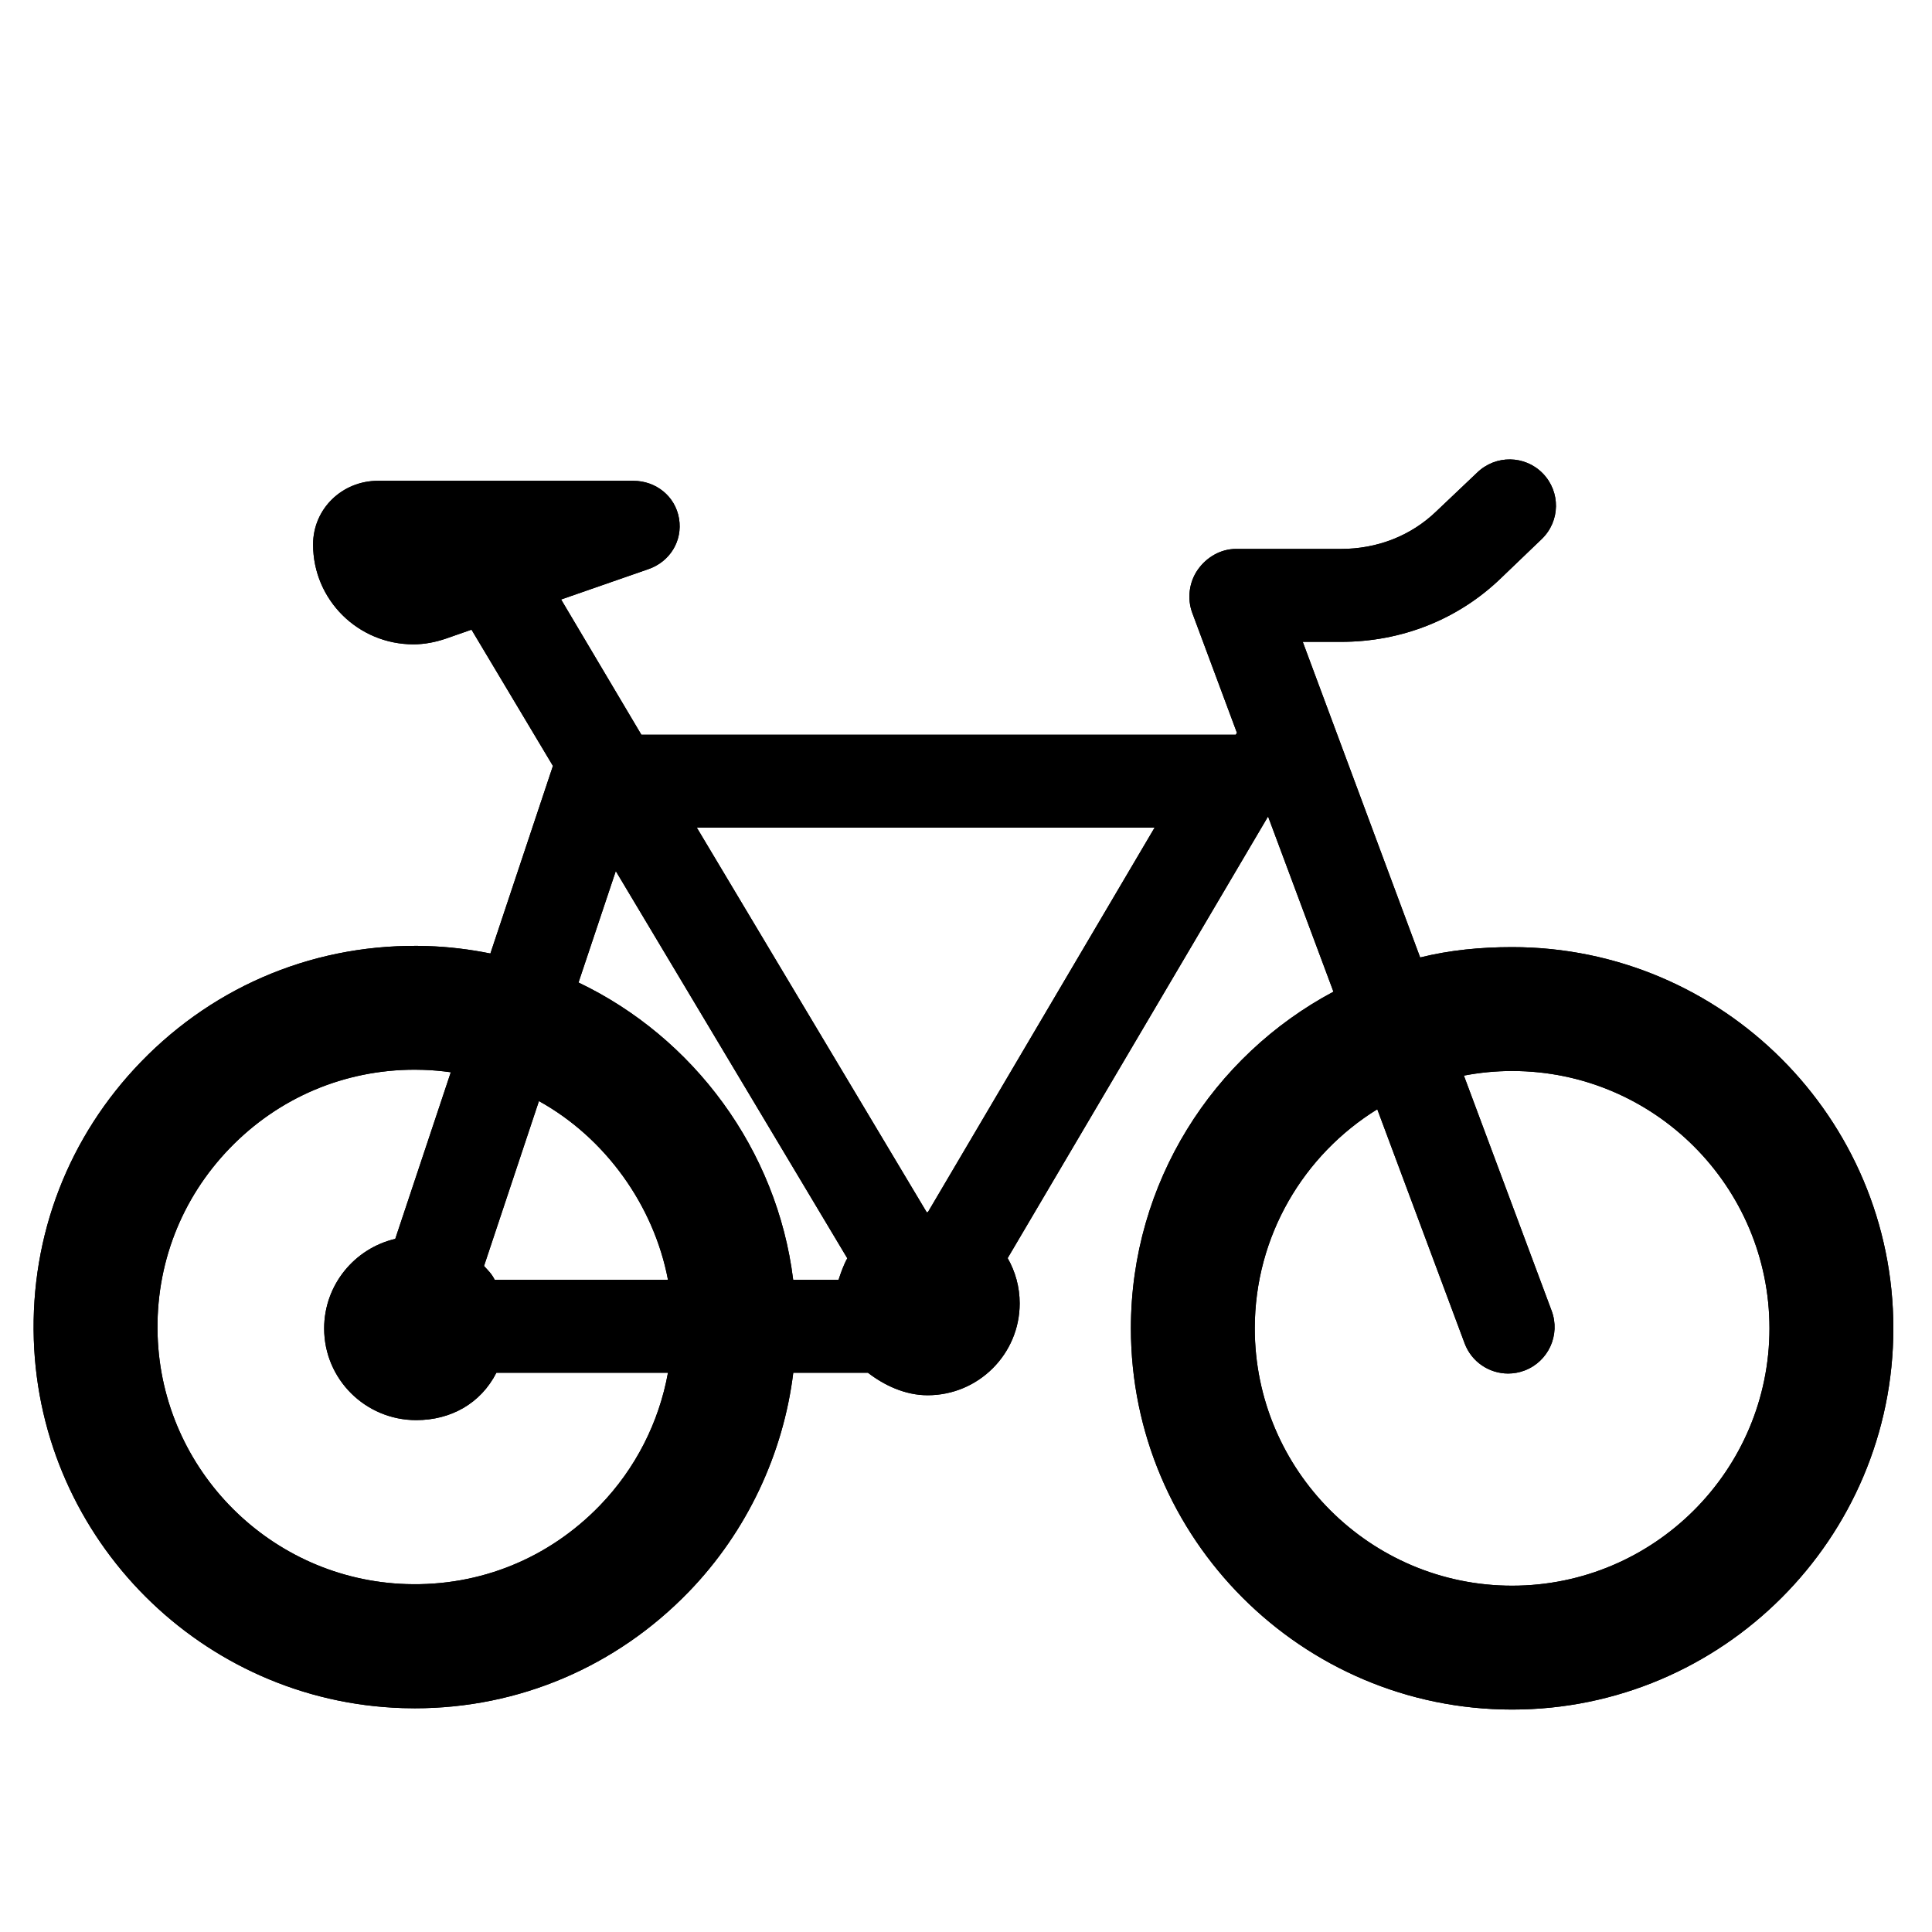 <?xml version="1.0" encoding="utf-8"?>
<svg xmlns="http://www.w3.org/2000/svg" viewBox="0 0 500 500">
  <g id="Capa_1" transform="matrix(1.603, 0, 0, 1.603, -367.576, -120.085)" style="">
    <path d="M 473.433 227.822 C 468.314 227.822 463.344 228.309 458.586 229.492 L 439.631 178.537 L 445.807 178.537 C 455.527 178.537 464.72 174.96 471.694 168.192 L 478.235 161.919 C 481.208 159.034 481.278 154.324 478.393 151.351 C 475.508 148.378 470.76 148.327 467.788 151.212 L 461.247 157.418 C 457.088 161.455 451.604 163.536 445.808 163.536 L 428.829 163.536 C 426.371 163.536 424.069 164.892 422.668 166.911 C 421.267 168.931 420.943 171.584 421.803 173.886 L 429.017 193.258 C 428.971 193.257 428.924 193.399 428.878 193.399 C 428.862 193.399 428.846 193.536 428.829 193.536 L 332.856 193.536 L 319.895 171.699 L 333.973 166.804 C 337.44 165.613 339.537 162.254 338.934 158.638 C 338.33 155.023 335.203 152.537 331.537 152.537 L 290.327 152.537 C 284.552 152.537 279.852 157.043 279.852 162.818 C 279.852 171.759 287.118 178.938 296.048 178.938 C 297.838 178.938 299.613 178.591 301.325 178.004 L 305.428 176.571 L 318.574 198.567 L 308.477 228.852 C 305.165 228.183 301.763 227.762 298.284 227.651 C 280.695 227.088 264.229 233.789 252.065 246.348 C 240.371 258.422 234.225 274.34 234.762 291.17 C 235.794 323.507 261.934 349.646 294.271 350.678 C 294.944 350.699 295.611 350.71 296.279 350.71 C 313.09 350.71 328.792 343.994 340.491 331.916 C 349.955 322.143 355.782 309.536 357.376 296.536 L 369.427 296.536 C 372.025 298.536 375.388 300.17 379.066 300.17 C 387.262 300.17 393.93 293.534 393.93 285.337 C 393.93 282.676 393.218 280.198 391.988 278.034 L 434.03 206.729 L 444.583 235.018 C 425.148 245.377 411.885 265.849 411.885 289.366 C 411.885 323.304 439.495 350.915 473.433 350.915 C 507.371 350.915 534.98 323.305 534.98 289.368 C 534.98 255.431 507.371 227.822 473.433 227.822 Z M 415.709 208.537 L 379.103 270.628 C 379.09 270.628 379.078 270.566 379.066 270.566 C 379.023 270.566 378.982 270.662 378.939 270.663 L 341.808 208.538 L 415.709 208.538 L 415.709 208.537 Z M 328.722 215.545 L 366.1 278.059 C 365.482 279.16 365.011 280.537 364.688 281.537 L 357.362 281.537 C 354.771 260.537 341.298 242.416 322.704 233.536 L 328.722 215.545 Z M 309.177 281.537 C 308.674 280.537 308.096 280.011 307.449 279.304 L 316.314 252.678 C 327.034 258.603 334.876 269.537 337.148 281.537 L 309.177 281.537 Z M 326.125 318.002 C 317.91 326.483 306.814 331.042 294.91 330.657 C 273.088 329.961 255.449 312.338 254.753 290.516 C 254.39 279.147 258.537 268.404 266.432 260.254 C 274.33 252.1 284.929 247.612 296.277 247.612 C 296.732 247.612 297.187 247.622 297.646 247.636 C 299.148 247.684 300.627 247.821 302.085 248.025 L 293.119 274.925 C 286.55 276.462 281.638 282.355 281.638 289.386 C 281.638 297.582 288.306 304.187 296.501 304.187 C 302.053 304.187 306.896 301.537 309.448 296.537 L 337.147 296.537 C 335.696 304.537 331.927 312.011 326.125 318.002 Z M 473.433 330.918 C 450.524 330.918 431.885 312.279 431.885 289.37 C 431.885 274.438 439.806 261.326 451.664 254.001 L 465.762 291.786 C 466.887 294.803 469.748 296.666 472.789 296.666 C 473.66 296.666 474.546 296.514 475.41 296.19 C 479.291 294.743 481.263 290.422 479.814 286.542 L 465.645 248.565 C 468.169 248.084 470.77 247.822 473.433 247.822 C 496.342 247.822 514.98 266.461 514.98 289.37 C 514.98 312.279 496.343 330.918 473.433 330.918 Z" style="fill: color(xyz-d65 0.185 0.272 0.362);"/>
  </g>
  <g id="group-1" transform="matrix(1.603, 0, 0, 1.603, -367.576, -120.085)" style="">
    <path d="M 473.433 227.822 C 468.314 227.822 463.344 228.309 458.586 229.492 L 439.631 178.537 L 445.807 178.537 C 455.527 178.537 464.72 174.96 471.694 168.192 L 478.235 161.919 C 481.208 159.034 481.278 154.324 478.393 151.351 C 475.508 148.378 470.76 148.327 467.788 151.212 L 461.247 157.418 C 457.088 161.455 451.604 163.536 445.808 163.536 L 428.829 163.536 C 426.371 163.536 424.069 164.892 422.668 166.911 C 421.267 168.931 420.943 171.584 421.803 173.886 L 429.017 193.258 C 428.971 193.257 428.924 193.399 428.878 193.399 C 428.862 193.399 428.846 193.536 428.829 193.536 L 332.856 193.536 L 319.895 171.699 L 333.973 166.804 C 337.44 165.613 339.537 162.254 338.934 158.638 C 338.33 155.023 335.203 152.537 331.537 152.537 L 290.327 152.537 C 284.552 152.537 279.852 157.043 279.852 162.818 C 279.852 171.759 287.118 178.938 296.048 178.938 C 297.838 178.938 299.613 178.591 301.325 178.004 L 305.428 176.571 L 318.574 198.567 L 308.477 228.852 C 305.165 228.183 301.763 227.762 298.284 227.651 C 280.695 227.088 264.229 233.789 252.065 246.348 C 240.371 258.422 234.225 274.34 234.762 291.17 C 235.794 323.507 261.934 349.646 294.271 350.678 C 294.944 350.699 295.611 350.71 296.279 350.71 C 313.09 350.71 328.792 343.994 340.491 331.916 C 349.955 322.143 355.782 309.536 357.376 296.536 L 369.427 296.536 C 372.025 298.536 375.388 300.17 379.066 300.17 C 387.262 300.17 393.93 293.534 393.93 285.337 C 393.93 282.676 393.218 280.198 391.988 278.034 L 434.03 206.729 L 444.583 235.018 C 425.148 245.377 411.885 265.849 411.885 289.366 C 411.885 323.304 439.495 350.915 473.433 350.915 C 507.371 350.915 534.98 323.305 534.98 289.368 C 534.98 255.431 507.371 227.822 473.433 227.822 Z M 415.709 208.537 L 379.103 270.628 C 379.09 270.628 379.078 270.566 379.066 270.566 C 379.023 270.566 378.982 270.662 378.939 270.663 L 341.808 208.538 L 415.709 208.538 L 415.709 208.537 Z M 328.722 215.545 L 366.1 278.059 C 365.482 279.16 365.011 280.537 364.688 281.537 L 357.362 281.537 C 354.771 260.537 341.298 242.416 322.704 233.536 L 328.722 215.545 Z M 309.177 281.537 C 308.674 280.537 308.096 280.011 307.449 279.304 L 316.314 252.678 C 327.034 258.603 334.876 269.537 337.148 281.537 L 309.177 281.537 Z M 326.125 318.002 C 317.91 326.483 306.814 331.042 294.91 330.657 C 273.088 329.961 255.449 312.338 254.753 290.516 C 254.39 279.147 258.537 268.404 266.432 260.254 C 274.33 252.1 284.929 247.612 296.277 247.612 C 296.732 247.612 297.187 247.622 297.646 247.636 C 299.148 247.684 300.627 247.821 302.085 248.025 L 293.119 274.925 C 286.55 276.462 281.638 282.355 281.638 289.386 C 281.638 297.582 288.306 304.187 296.501 304.187 C 302.053 304.187 306.896 301.537 309.448 296.537 L 337.147 296.537 C 335.696 304.537 331.927 312.011 326.125 318.002 Z M 473.433 330.918 C 450.524 330.918 431.885 312.279 431.885 289.37 C 431.885 274.438 439.806 261.326 451.664 254.001 L 465.762 291.786 C 466.887 294.803 469.748 296.666 472.789 296.666 C 473.66 296.666 474.546 296.514 475.41 296.19 C 479.291 294.743 481.263 290.422 479.814 286.542 L 465.645 248.565 C 468.169 248.084 470.77 247.822 473.433 247.822 C 496.342 247.822 514.98 266.461 514.98 289.37 C 514.98 312.279 496.343 330.918 473.433 330.918 Z" style="fill: color(xyz-d65 0.185 0.272 0.362);"/>
  </g>
</svg>